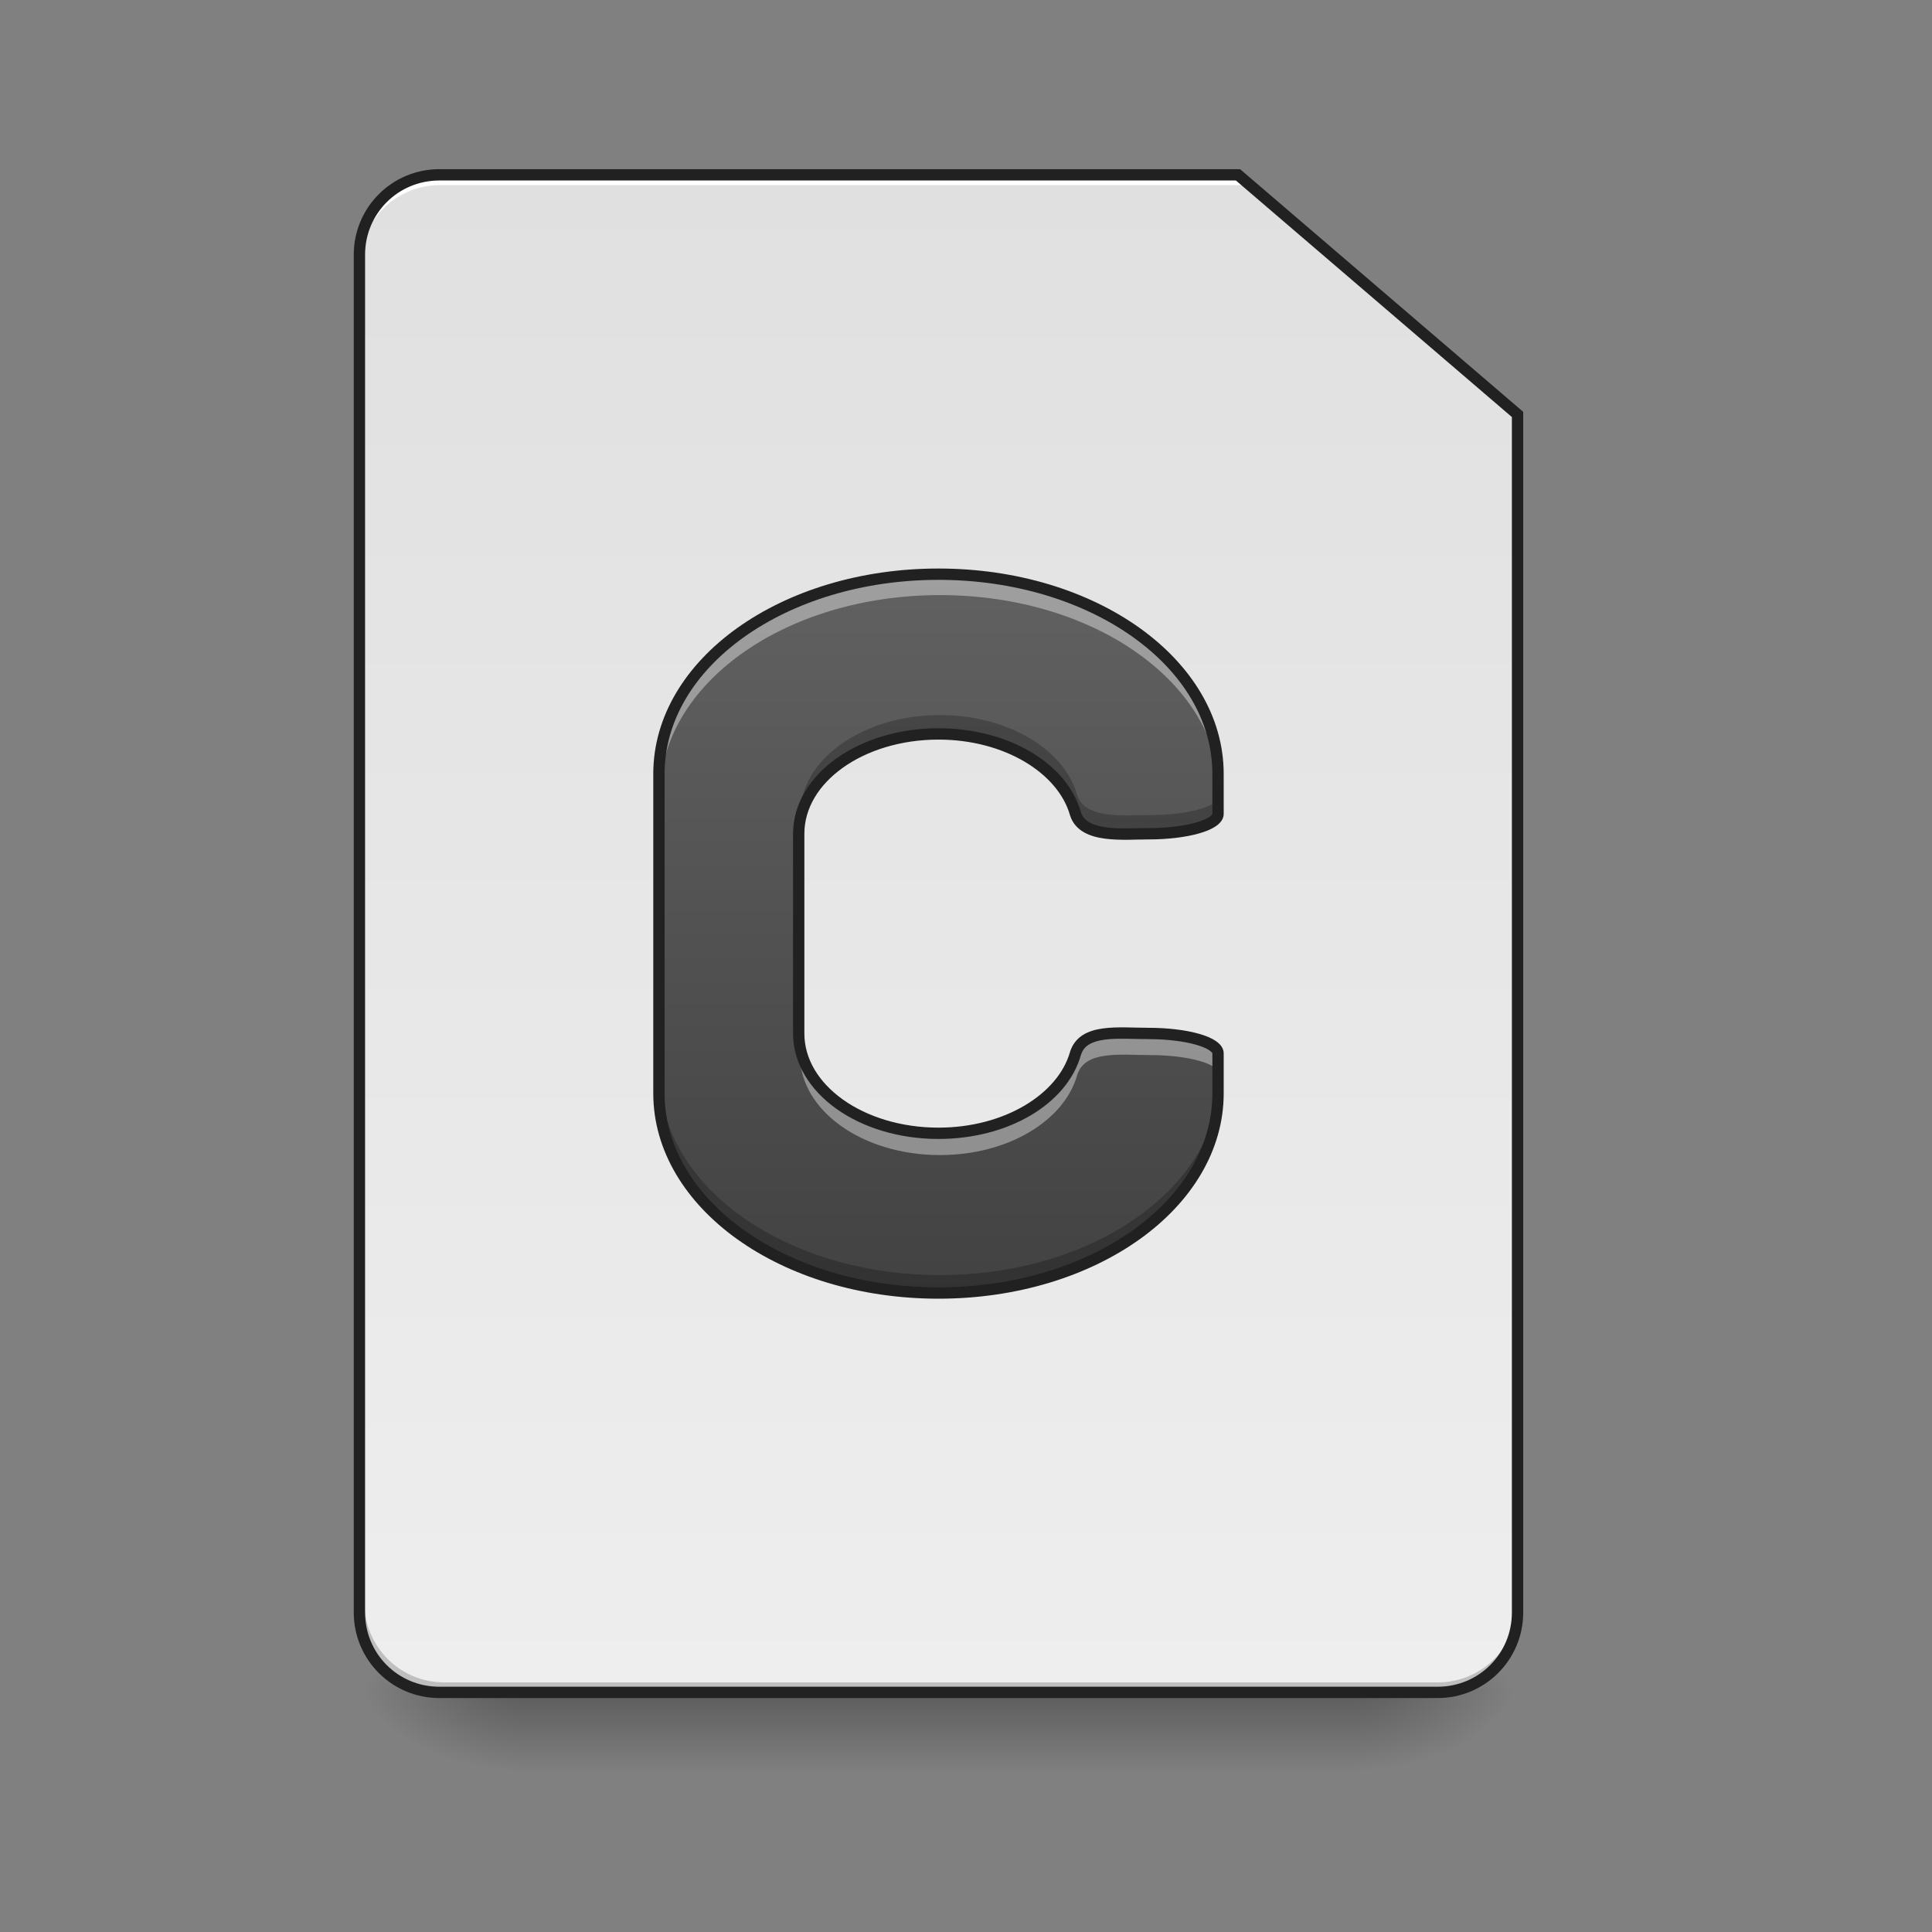 <?xml version="1.0" encoding="UTF-8" standalone="no"?>
<!-- Created with Inkscape (http://www.inkscape.org/) -->

<svg
   xmlns:dc="http://purl.org/dc/elements/1.1/"
   xmlns:cc="http://creativecommons.org/ns#"
   xmlns:rdf="http://www.w3.org/1999/02/22-rdf-syntax-ns#"
   xmlns:svg="http://www.w3.org/2000/svg"
   xmlns="http://www.w3.org/2000/svg"
   xmlns:xlink="http://www.w3.org/1999/xlink"
   xmlns:sodipodi="http://sodipodi.sourceforge.net/DTD/sodipodi-0.dtd"
   xmlns:inkscape="http://www.inkscape.org/namespaces/inkscape"
   width="512mm"
   height="512mm"
   viewBox="0 0 512 512"
   version="1.1"
   id="svg3705"
   inkscape:version="0.92.2 2405546, 2018-03-11"
   sodipodi:docname="text-x-copying.svg">
  <rect x="0" y="0" width="512" height="512" fill="#808080" stroke="none"/>
  <defs
     id="defs3699">
    <linearGradient
       inkscape:collect="always"
       id="linearGradient862">
      <stop
         style="stop-color:#424242;stop-opacity:1"
         offset="0"
         id="stop858" />
      <stop
         style="stop-color:#616161;stop-opacity:1"
         offset="1"
         id="stop860" />
    </linearGradient>
    <linearGradient
       id="linearGradient874"
       inkscape:collect="always">
      <stop
         id="stop870"
         offset="0"
         style="stop-color:#eeeeee;stop-opacity:1" />
      <stop
         id="stop872"
         offset="1"
         style="stop-color:#e0e0e0;stop-opacity:1" />
    </linearGradient>
    <linearGradient
       inkscape:collect="always"
       id="linearGradient930">
      <stop
         style="stop-color:#000000;stop-opacity:0.314"
         offset="0"
         id="stop924" />
      <stop
         id="stop926"
         offset="0.222"
         style="stop-color:#000000;stop-opacity:0.275" />
      <stop
         style="stop-color:#000000;stop-opacity:0;"
         offset="1"
         id="stop928" />
    </linearGradient>
    <linearGradient
       inkscape:collect="always"
       id="linearGradient3756-3">
      <stop
         style="stop-color:#000000;stop-opacity:0.275"
         offset="0"
         id="stop3752" />
      <stop
         style="stop-color:#000000;stop-opacity:0;"
         offset="1"
         id="stop3754" />
    </linearGradient>
    <linearGradient
       inkscape:collect="always"
       xlink:href="#linearGradient3756-3"
       id="linearGradient4620"
       gradientUnits="userSpaceOnUse"
       gradientTransform="translate(-963.083,423.333)"
       x1="254"
       y1="233.5"
       x2="254"
       y2="254.667" />
    <radialGradient
       inkscape:collect="always"
       xlink:href="#linearGradient930"
       id="radialGradient4622"
       gradientUnits="userSpaceOnUse"
       gradientTransform="matrix(2.7864596e-6,1.25,-2.25,1.624462e-6,-181.989,-1225.762)"
       cx="450.909"
       cy="189.579"
       fx="450.909"
       fy="189.579"
       r="21.167" />
    <radialGradient
       inkscape:collect="always"
       xlink:href="#linearGradient930"
       id="radialGradient4624"
       gradientUnits="userSpaceOnUse"
       gradientTransform="matrix(2.7864596e-6,1.25,-2.25,1.624462e-6,1246.761,87.905)"
       cx="450.909"
       cy="189.579"
       fx="450.909"
       fy="189.579"
       r="21.167" />
    <radialGradient
       inkscape:collect="always"
       xlink:href="#linearGradient930"
       id="radialGradient4626"
       gradientUnits="userSpaceOnUse"
       gradientTransform="matrix(2.7864596e-6,1.25,-2.25,1.624462e-6,1246.761,-1225.762)"
       cx="450.909"
       cy="189.579"
       fx="450.909"
       fy="189.579"
       r="21.167" />
    <radialGradient
       inkscape:collect="always"
       xlink:href="#linearGradient930"
       id="radialGradient4628"
       gradientUnits="userSpaceOnUse"
       gradientTransform="matrix(2.7864596e-6,1.25,-2.25,1.624462e-6,-181.989,87.905)"
       cx="450.909"
       cy="189.579"
       fx="450.909"
       fy="189.579"
       r="21.167" />
    <linearGradient
       inkscape:collect="always"
       xlink:href="#linearGradient874"
       id="linearGradient868"
       x1="232.833"
       y1="233.5"
       x2="232.833"
       y2="-168.667"
       gradientUnits="userSpaceOnUse"
       gradientTransform="matrix(3.78,0,0,3.78,0,812.598)" />
    <linearGradient
       inkscape:collect="always"
       xlink:href="#linearGradient862"
       id="linearGradient864"
       x1="940"
       y1="1295.118"
       x2="940"
       y2="575.118"
       gradientUnits="userSpaceOnUse" />
  </defs>
  <sodipodi:namedview
     id="base"
     pagecolor="#ffffff"
     bordercolor="#666666"
     borderopacity="1.0"
     inkscape:pageopacity="0.0"
     inkscape:pageshadow="2"
     inkscape:zoom="0.38"
     inkscape:cx="928.60122"
     inkscape:cy="559.39406"
     inkscape:document-units="mm"
     inkscape:current-layer="layer1"
     showgrid="true"
     showguides="true"
     inkscape:guide-bbox="true"
     inkscape:window-width="1920"
     inkscape:window-height="1032"
     inkscape:window-x="0"
     inkscape:window-y="30"
     inkscape:window-maximized="1"
     inkscape:measure-start="0,0"
     inkscape:measure-end="0,0">
    <inkscape:grid
       type="xygrid"
       id="grid3707" />
    <sodipodi:guide
       position="603.25,486.833"
       orientation="0,1"
       id="guide3711"
       inkscape:locked="false" />
    <sodipodi:guide
       position="486.833,370.417"
       orientation="-1,-1.3113658e-08"
       id="guide3713"
       inkscape:locked="false" />
    <sodipodi:guide
       position="-158.75,21.167"
       orientation="0,1"
       id="guide3715"
       inkscape:locked="false" />
    <sodipodi:guide
       position="248.708,423.333"
       orientation="1,0"
       id="guide3717"
       inkscape:locked="false" />
    <sodipodi:guide
       position="333.375,264.583"
       orientation="0,1"
       id="guide3719"
       inkscape:locked="false" />
    <sodipodi:guide
       position="296.333,402.167"
       orientation="4.2706773e-08,-1"
       id="guide3744"
       inkscape:locked="false" />
    <sodipodi:guide
       position="529.167,465.667"
       orientation="0,1"
       id="guide3748"
       inkscape:locked="false" />
    <sodipodi:guide
       position="264.583,328.083"
       orientation="0,1"
       id="guide888"
       inkscape:locked="false" />
    <sodipodi:guide
       position="550.333,169.333"
       orientation="0,1"
       id="guide890"
       inkscape:locked="false" />
    <sodipodi:guide
       position="174.625,227.542"
       orientation="1,0"
       id="guide976"
       inkscape:locked="false" />
    <sodipodi:guide
       position="322.792,227.542"
       orientation="1,0"
       id="guide978"
       inkscape:locked="false" />
    <sodipodi:guide
       position="301.625,306.917"
       orientation="0,1"
       id="guide877"
       inkscape:locked="false" />
  </sodipodi:namedview>
  <g
     inkscape:label="Layer 1"
     inkscape:groupmode="layer"
     id="layer1"
     transform="translate(0,215)">
    <g
       id="g4618"
       transform="translate(963.083,-423.333)">
      <rect
         style="fill:url(#linearGradient4620);fill-opacity:1;stroke-width:0.265"
         ry="0"
         y="656.833"
         x="-825.5"
         height="21.167"
         width="222.25"
         id="rect4608" />
      <rect
         y="-656.833"
         x="-603.25"
         height="21.167"
         width="42.333"
         id="rect4610"
         style="fill:url(#radialGradient4622);fill-opacity:1;stroke-width:0.187"
         transform="scale(1,-1)" />
      <rect
         y="656.833"
         x="825.5"
         height="21.167"
         width="42.333"
         id="rect4612"
         style="fill:url(#radialGradient4624);fill-opacity:1;stroke-width:0.187"
         transform="scale(-1,1)" />
      <rect
         transform="scale(-1)"
         style="fill:url(#radialGradient4626);fill-opacity:1;stroke-width:0.187"
         id="rect4614"
         width="42.333"
         height="21.167"
         x="825.5"
         y="-656.833" />
      <rect
         style="fill:url(#radialGradient4628);fill-opacity:1;stroke-width:0.187"
         id="rect4616"
         width="42.333"
         height="21.167"
         x="-603.25"
         y="656.833" />
    </g>
    <path
       style="opacity:1;fill:url(#linearGradient868);fill-opacity:1;stroke:none;stroke-width:45.354;stroke-linecap:round;stroke-miterlimit:4;stroke-dasharray:none;stroke-opacity:0.196"
       d="m 440,175.117 c -44.32,0 -80,35.68 -80,80 V 1615.117 c 0,44.32 35.68,80 80,80 h 1000 c 44.32,0 80,-35.68 80,-80 V 415.117 l -280,-240 z"
       id="rect860"
       inkscape:connector-curvature="0"
       sodipodi:nodetypes="ssssssccs"
       transform="matrix(0.265,0,0,0.265,0,-215)" />
    <path
       inkscape:connector-curvature="0"
       id="path910"
       d="m 117.74,233.5 c -11.726,0 -21.167,-9.44 -21.167,-21.167 v -2.646 c 0,11.726 9.44,21.167 21.167,21.167 l 263.26,0 c 11.726,0 21.167,-9.44 21.167,-21.167 v 2.646 c 0,11.726 -9.44,21.167 -21.167,21.167 z"
       style="opacity:1;fill:#000000;fill-opacity:0.196;stroke:none;stroke-width:2;stroke-miterlimit:4;stroke-dasharray:none;stroke-opacity:1"
       sodipodi:nodetypes="sscsscsss" />
    <path
       style="opacity:1;fill:#ffffff;fill-opacity:1;stroke:none;stroke-width:7.559;stroke-miterlimit:4;stroke-dasharray:none;stroke-opacity:1"
       d="M 440 175.117 C 395.68 175.117 360 210.797 360 255.117 L 360 265.117 C 360 220.797 395.68 185.117 440 185.117 L 1130 185.117 L 1135 185.117 L 1245 185.117 L 1245 175.117 L 1135 175.117 L 1130 175.117 L 440 175.117 z "
       transform="matrix(0.265,0,0,0.265,0,-215)"
       id="path961" />
    <path
       style="color:#000000;font-style:normal;font-variant:normal;font-weight:normal;font-stretch:normal;font-size:medium;line-height:normal;font-family:sans-serif;font-variant-ligatures:normal;font-variant-position:normal;font-variant-caps:normal;font-variant-numeric:normal;font-variant-alternates:normal;font-feature-settings:normal;text-indent:0;text-align:start;text-decoration:none;text-decoration-line:none;text-decoration-style:solid;text-decoration-color:#000000;letter-spacing:normal;word-spacing:normal;text-transform:none;writing-mode:lr-tb;direction:ltr;text-orientation:mixed;dominant-baseline:auto;baseline-shift:baseline;text-anchor:start;white-space:normal;shape-padding:0;clip-rule:nonzero;display:inline;overflow:visible;visibility:visible;opacity:1;isolation:auto;mix-blend-mode:normal;color-interpolation:sRGB;color-interpolation-filters:linearRGB;solid-color:#000000;solid-opacity:1;vector-effect:none;fill:#212121;fill-opacity:1;fill-rule:nonzero;stroke:none;stroke-width:3;stroke-linecap:round;stroke-linejoin:miter;stroke-miterlimit:4;stroke-dasharray:none;stroke-dashoffset:0;stroke-opacity:1;color-rendering:auto;image-rendering:auto;shape-rendering:auto;text-rendering:auto;enable-background:accumulate"
       d="m 116.417,-170.167 c -12.531,0 -22.667,10.135 -22.667,22.667 v 359.833 c 0,12.531 10.135,22.667 22.667,22.667 H 381 c 12.531,0 22.667,-10.135 22.667,-22.667 v -318.19 l -75.028,-64.31 z m 0,3 h 211.112 l 73.138,62.69 v 316.81 c 0,10.921 -8.745,19.666 -19.666,19.666 H 116.417 c -10.921,0 -19.667,-8.745 -19.667,-19.666 v -359.833 c 0,-10.921 8.745,-19.666 19.667,-19.666 z"
       id="path881"
       inkscape:connector-curvature="0" />
    <path
       style="opacity:1;fill:url(#linearGradient864);fill-opacity:1;stroke:none;stroke-width:11.339;stroke-linecap:round;stroke-linejoin:miter;stroke-miterlimit:4;stroke-dasharray:none;stroke-opacity:1;paint-order:normal"
       d="m 940,575.117 c -155.12,0 -280,89.2 -280,200 v 320 c 0,110.8 124.88,200 280,200 155.12,0 280,-89.2 280,-200 v -40 c 0,-11.08 -31.22,-20 -70,-20 -30,9e-4 -65,-4.999 -72.779,20 -12.903,45.752 -69.255,80 -137.221,80 -77.56,0 -140,-44.6 -140,-100 V 835.117 c 0,-55.4 62.44,-100 140,-100 67.965,0 124.318,34.248 137.221,80 7.779,25.001 49.611,19.8 72.779,20 38.78,0 70,-8.92 70,-20 v -40 c 0,-110.8 -124.88,-200 -280,-200 z"
       transform="matrix(0.265,0,0,0.265,0,-215)"
       id="rect910"
       inkscape:connector-curvature="0"
       sodipodi:nodetypes="ssssssccssssccsss" />
    <path
       style="opacity:1;fill:#ffffff;fill-opacity:0.392;stroke:none;stroke-width:11.339;stroke-linecap:round;stroke-linejoin:miter;stroke-miterlimit:4;stroke-dasharray:none;stroke-opacity:1;paint-order:normal"
       d="M 940 575.117 C 784.88 575.117 660 664.317 660 775.117 L 660 795.117 C 660 684.317 784.88 595.117 940 595.117 C 1095.12 595.117 1220 684.317 1220 795.117 L 1220 775.117 C 1220 664.317 1095.12 575.117 940 575.117 z M 1121.393 1034.721 C 1100.782 1034.922 1082.569 1037.93 1077.221 1055.117 C 1064.318 1100.869 1007.965 1135.117 940 1135.117 C 862.44 1135.117 800 1090.517 800 1035.117 L 800 1055.117 C 800 1110.517 862.44 1155.117 940 1155.117 C 1007.965 1155.117 1064.318 1120.869 1077.221 1075.117 C 1085 1050.118 1120 1055.118 1150 1055.117 C 1188.78 1055.117 1220 1064.037 1220 1075.117 L 1220 1055.117 C 1220 1044.037 1188.78 1035.117 1150 1035.117 C 1140.625 1035.118 1130.761 1034.629 1121.393 1034.721 z "
       transform="matrix(0.265,0,0,0.265,0,-215)"
       id="path926" />
    <path
       style="opacity:1;fill:#000000;fill-opacity:0.235;stroke:none;stroke-width:11.339;stroke-linecap:round;stroke-linejoin:miter;stroke-miterlimit:4;stroke-dasharray:none;stroke-opacity:1;paint-order:normal"
       d="M 940 715.117 C 862.44 715.117 800 759.717 800 815.117 L 800 835.117 C 800 779.717 862.44 735.117 940 735.117 C 1007.965 735.117 1064.318 769.365 1077.221 815.117 C 1085 840.118 1126.832 834.917 1150 835.117 C 1188.78 835.117 1220 826.197 1220 815.117 L 1220 795.117 C 1220 806.197 1188.78 815.117 1150 815.117 C 1126.832 814.917 1085 820.118 1077.221 795.117 C 1064.318 749.365 1007.965 715.117 940 715.117 z M 660 1075.117 L 660 1095.117 C 660 1205.917 784.88 1295.117 940 1295.117 C 1095.12 1295.117 1220 1205.917 1220 1095.117 L 1220 1075.117 C 1220 1185.917 1095.12 1275.117 940 1275.117 C 784.88 1275.117 660 1185.917 660 1075.117 z "
       transform="matrix(0.265,0,0,0.265,0,-215)"
       id="path931" />
    <path
       style="color:#000000;font-style:normal;font-variant:normal;font-weight:normal;font-stretch:normal;font-size:medium;line-height:normal;font-family:sans-serif;font-variant-ligatures:normal;font-variant-position:normal;font-variant-caps:normal;font-variant-numeric:normal;font-variant-alternates:normal;font-feature-settings:normal;text-indent:0;text-align:start;text-decoration:none;text-decoration-line:none;text-decoration-style:solid;text-decoration-color:#000000;letter-spacing:normal;word-spacing:normal;text-transform:none;writing-mode:lr-tb;direction:ltr;text-orientation:mixed;dominant-baseline:auto;baseline-shift:baseline;text-anchor:start;white-space:normal;shape-padding:0;clip-rule:nonzero;display:inline;overflow:visible;visibility:visible;opacity:1;isolation:auto;mix-blend-mode:normal;color-interpolation:sRGB;color-interpolation-filters:linearRGB;solid-color:#000000;solid-opacity:1;vector-effect:none;fill:#212121;fill-opacity:1;fill-rule:nonzero;stroke:none;stroke-width:3;stroke-linecap:round;stroke-linejoin:miter;stroke-miterlimit:4;stroke-dasharray:none;stroke-dashoffset:0;stroke-opacity:1;paint-order:normal;color-rendering:auto;image-rendering:auto;shape-rendering:auto;text-rendering:auto;enable-background:accumulate"
       d="m 248.708,-64.334 c -20.809,0 -39.619,5.969 -53.304,15.744 -13.685,9.775 -22.279,23.451 -22.279,38.673 V 74.75 c 0,15.221 8.594,28.897 22.279,38.673 13.685,9.775 32.496,15.744 53.304,15.744 20.809,0 39.619,-5.969 53.304,-15.744 13.685,-9.775 22.279,-23.451 22.279,-38.673 V 64.166 c 0,-1.437 -0.964,-2.529 -2.109,-3.305 -1.145,-0.776 -2.62,-1.376 -4.391,-1.882 -3.542,-1.012 -8.275,-1.605 -13.52,-1.605 -3.885,1.06e-4 -8.222,-0.352 -12.04,0.18 -1.909,0.266 -3.712,0.755 -5.254,1.725 -1.542,0.97 -2.781,2.47 -3.395,4.442 l -0.006,0.019 -0.006,0.019 c -3.157,11.195 -17.384,20.074 -34.862,20.074 -9.973,0 -18.944,-2.881 -25.344,-7.453 C 216.963,71.808 213.166,65.64 213.166,58.875 V 5.958 c 0,-6.765 3.797,-12.934 10.197,-17.505 6.4,-4.572 15.371,-7.453 25.344,-7.453 17.479,0 31.705,8.878 34.862,20.074 l 0.006,0.019 0.006,0.019 c 0.632,2.032 2.034,3.526 3.711,4.471 1.677,0.945 3.621,1.418 5.631,1.678 4.019,0.519 8.389,0.172 11.334,0.197 h 0.006 0.007 c 5.245,0 9.978,-0.592 13.52,-1.605 1.771,-0.506 3.246,-1.106 4.391,-1.882 1.145,-0.776 2.109,-1.868 2.109,-3.305 V -9.917 c 0,-15.221 -8.594,-28.897 -22.279,-38.673 -13.685,-9.775 -32.496,-15.744 -53.304,-15.744 z m 0,3 c 20.234,0 38.465,5.831 51.561,15.185 13.096,9.354 21.022,22.137 21.022,36.231 V 0.666 c 0,0.028 -0.068,0.331 -0.792,0.822 -0.724,0.491 -1.956,1.031 -3.533,1.481 -3.153,0.901 -7.681,1.489 -12.696,1.489 -3.184,-0.027 -7.404,0.287 -10.963,-0.173 -1.781,-0.23 -3.373,-0.657 -4.542,-1.316 -1.169,-0.659 -1.922,-1.473 -2.319,-2.749 l 0.011,0.038 C 282.788,-12.756 267.195,-22 248.708,-22 c -10.548,0 -20.098,3.019 -27.088,8.012 -6.99,4.993 -11.454,12.054 -11.454,19.947 V 58.875 c 0,7.892 4.463,14.954 11.454,19.947 6.99,4.993 16.54,8.012 27.088,8.012 18.486,0 34.08,-9.245 37.75,-22.26 l -0.011,0.038 c 0.416,-1.335 1.106,-2.151 2.127,-2.793 1.021,-0.642 2.415,-1.063 4.071,-1.293 3.311,-0.461 7.574,-0.151 11.626,-0.151 5.015,0 9.543,0.588 12.696,1.489 1.577,0.45 2.809,0.99 3.533,1.481 0.724,0.491 0.792,0.793 0.792,0.822 v 10.583 c 0,14.094 -7.927,26.877 -21.022,36.231 -13.096,9.354 -31.327,15.185 -51.561,15.185 -20.234,0 -38.465,-5.831 -51.561,-15.185 C 184.052,101.627 176.125,88.844 176.125,74.75 V -9.917 c 0,-14.094 7.927,-26.877 21.022,-36.231 13.096,-9.354 31.327,-15.185 51.561,-15.185 z"
       id="path936"
       inkscape:connector-curvature="0" />
  </g>
</svg>
